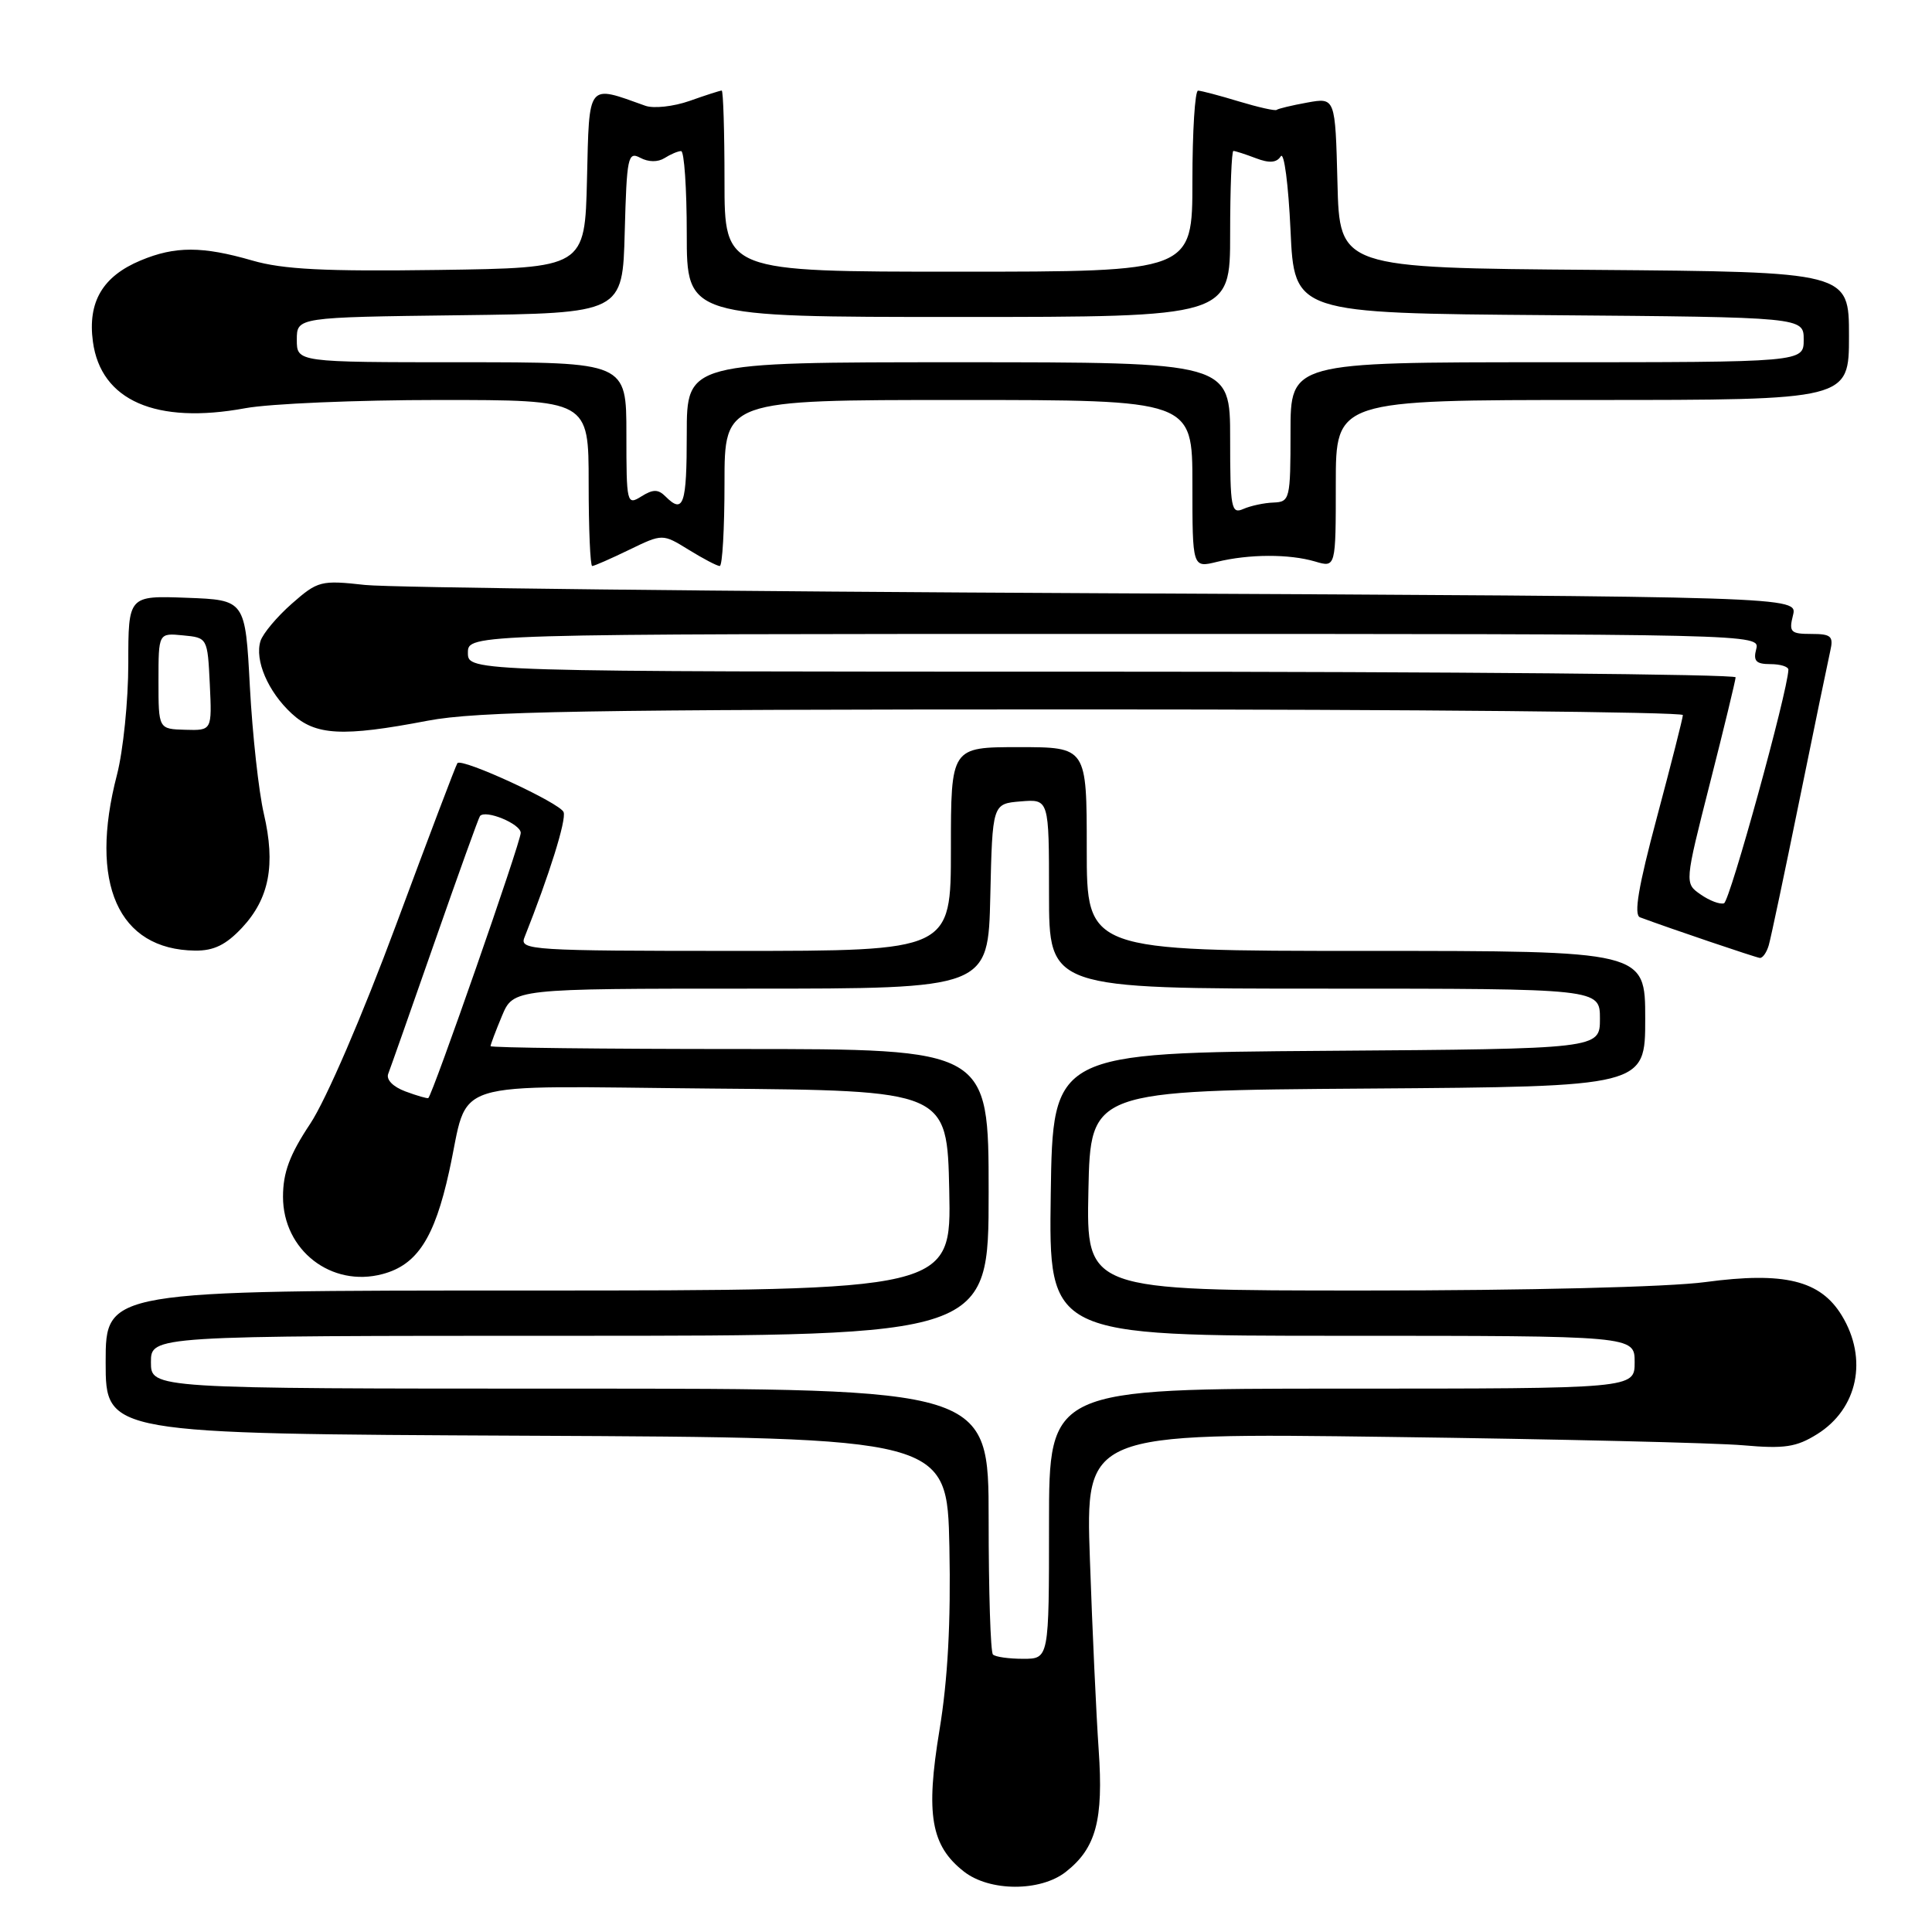 <?xml version="1.0" encoding="UTF-8" standalone="no"?>
<!DOCTYPE svg PUBLIC "-//W3C//DTD SVG 1.1//EN" "http://www.w3.org/Graphics/SVG/1.1/DTD/svg11.dtd" >
<svg xmlns="http://www.w3.org/2000/svg" xmlns:xlink="http://www.w3.org/1999/xlink" version="1.1" viewBox="0 0 256 256">
 <g >
 <path fill="currentColor"
d=" M 141.23 248.03 C 145.23 244.89 146.23 241.18 145.58 231.85 C 145.26 227.26 144.74 215.93 144.42 206.68 C 143.83 189.86 143.83 189.86 184.16 190.40 C 206.35 190.69 227.43 191.19 231.00 191.51 C 236.45 191.99 238.03 191.75 240.77 190.04 C 246.17 186.68 247.55 180.05 244.04 174.30 C 241.20 169.65 236.43 168.48 225.98 169.88 C 221.13 170.54 202.34 171.00 180.81 171.00 C 143.94 171.00 143.94 171.00 144.22 157.75 C 144.50 144.50 144.50 144.50 181.25 144.24 C 218.00 143.98 218.00 143.98 218.00 134.99 C 218.00 126.00 218.00 126.00 181.00 126.00 C 144.00 126.00 144.00 126.00 144.00 112.50 C 144.00 99.00 144.00 99.00 135.00 99.00 C 126.00 99.00 126.00 99.00 126.00 112.50 C 126.00 126.00 126.00 126.00 97.39 126.00 C 70.55 126.00 68.83 125.89 69.48 124.25 C 72.79 115.92 75.07 108.63 74.68 107.61 C 74.22 106.40 61.21 100.40 60.61 101.12 C 60.43 101.33 56.79 110.94 52.51 122.47 C 48.00 134.62 43.21 145.72 41.12 148.88 C 38.38 153.00 37.50 155.36 37.50 158.58 C 37.50 165.66 43.91 170.63 50.69 168.82 C 55.26 167.61 57.57 164.06 59.51 155.24 C 62.28 142.72 58.44 143.93 94.29 144.24 C 125.50 144.50 125.50 144.50 125.78 157.75 C 126.06 171.00 126.06 171.00 70.03 171.00 C 14.00 171.00 14.00 171.00 14.00 180.49 C 14.00 189.98 14.00 189.98 69.75 190.24 C 125.50 190.50 125.50 190.50 125.80 205.00 C 126.00 214.94 125.59 222.58 124.48 229.28 C 122.64 240.43 123.35 244.56 127.71 247.98 C 131.11 250.66 137.86 250.68 141.23 248.03 Z  M 234.37 125.25 C 234.65 124.29 236.48 115.62 238.44 106.00 C 240.40 96.38 242.24 87.49 242.52 86.25 C 242.97 84.30 242.64 84.00 240.00 84.00 C 237.27 84.00 237.02 83.75 237.58 81.53 C 238.20 79.05 238.20 79.05 146.35 78.61 C 95.83 78.37 51.75 77.87 48.38 77.51 C 42.51 76.86 42.11 76.97 38.68 79.98 C 36.71 81.71 34.84 83.94 34.52 84.93 C 33.72 87.46 35.50 91.64 38.64 94.54 C 41.80 97.47 45.37 97.66 56.66 95.50 C 63.22 94.25 77.46 94.00 143.75 94.00 C 187.34 94.00 222.99 94.34 222.99 94.75 C 222.98 95.16 221.43 101.26 219.55 108.30 C 217.09 117.49 216.46 121.23 217.31 121.55 C 221.34 123.05 232.61 126.86 233.18 126.93 C 233.56 126.97 234.09 126.21 234.37 125.25 Z  M 32.07 122.93 C 35.68 119.06 36.54 114.60 34.96 107.82 C 34.28 104.89 33.45 97.33 33.11 91.00 C 32.50 79.50 32.50 79.50 24.75 79.21 C 17.00 78.92 17.00 78.92 17.00 87.91 C 17.00 92.86 16.32 99.49 15.50 102.66 C 11.75 117.06 15.65 125.84 25.85 125.96 C 28.33 125.99 29.94 125.20 32.07 122.93 Z  M 83.37 72.85 C 87.79 70.71 87.79 70.71 91.26 72.85 C 93.17 74.03 95.02 75.00 95.37 75.00 C 95.72 75.00 96.00 70.05 96.00 64.00 C 96.00 53.00 96.00 53.00 127.00 53.00 C 158.00 53.00 158.00 53.00 158.00 64.12 C 158.00 75.25 158.00 75.25 161.25 74.45 C 165.49 73.41 170.81 73.39 174.25 74.40 C 177.00 75.22 177.00 75.22 177.00 64.11 C 177.00 53.00 177.00 53.00 211.00 53.00 C 245.00 53.00 245.00 53.00 245.00 44.51 C 245.00 36.03 245.00 36.03 211.25 35.76 C 177.50 35.50 177.50 35.50 177.22 24.21 C 176.93 12.92 176.93 12.92 173.22 13.59 C 171.17 13.96 169.35 14.40 169.16 14.56 C 168.97 14.72 166.72 14.21 164.16 13.44 C 161.60 12.66 159.16 12.02 158.75 12.01 C 158.34 12.00 158.00 17.40 158.00 24.00 C 158.00 36.00 158.00 36.00 127.00 36.00 C 96.00 36.00 96.00 36.00 96.00 24.00 C 96.00 17.40 95.83 12.00 95.63 12.00 C 95.42 12.00 93.51 12.61 91.38 13.37 C 89.24 14.12 86.60 14.41 85.50 14.01 C 77.76 11.24 78.09 10.81 77.78 23.74 C 77.50 35.50 77.50 35.50 58.08 35.77 C 43.02 35.98 37.49 35.70 33.43 34.52 C 26.83 32.61 23.20 32.60 18.64 34.51 C 13.60 36.61 11.60 40.01 12.31 45.27 C 13.36 53.08 20.67 56.27 32.50 54.09 C 35.73 53.49 47.28 53.00 58.18 53.00 C 78.00 53.00 78.00 53.00 78.00 64.00 C 78.00 70.05 78.21 75.00 78.47 75.00 C 78.73 75.00 80.94 74.03 83.37 72.85 Z  M 131.57 219.23 C 131.25 218.92 131.00 210.87 131.00 201.33 C 131.00 184.00 131.00 184.00 75.50 184.00 C 20.00 184.00 20.00 184.00 20.00 180.50 C 20.00 177.00 20.00 177.00 75.50 177.00 C 131.00 177.00 131.00 177.00 131.00 158.00 C 131.00 139.00 131.00 139.00 98.00 139.00 C 79.85 139.00 65.00 138.83 65.00 138.62 C 65.00 138.41 65.68 136.61 66.51 134.62 C 68.03 131.00 68.03 131.00 99.48 131.00 C 130.94 131.00 130.94 131.00 131.22 118.75 C 131.50 106.50 131.50 106.50 135.25 106.19 C 139.00 105.88 139.00 105.88 139.00 118.44 C 139.00 131.00 139.00 131.00 175.50 131.00 C 212.00 131.00 212.00 131.00 212.00 134.99 C 212.00 138.98 212.00 138.98 175.75 139.24 C 139.50 139.50 139.50 139.50 139.23 158.25 C 138.96 177.00 138.96 177.00 177.78 177.00 C 216.60 177.00 216.60 177.00 216.60 180.50 C 216.60 184.00 216.60 184.00 177.80 184.00 C 139.00 184.00 139.00 184.00 139.00 201.90 C 139.00 219.80 139.00 219.80 135.57 219.80 C 133.68 219.80 131.88 219.55 131.57 219.23 Z  M 53.72 144.62 C 52.08 144.01 51.15 143.06 51.44 142.29 C 51.72 141.57 54.50 133.68 57.62 124.74 C 60.74 115.81 63.43 108.33 63.60 108.13 C 64.34 107.24 69.00 109.17 69.00 110.36 C 69.00 111.59 57.29 145.15 56.75 145.50 C 56.61 145.58 55.25 145.19 53.72 144.62 Z  M 225.34 118.52 C 223.21 117.04 223.21 117.04 226.58 103.77 C 228.44 96.47 229.96 90.16 229.98 89.75 C 229.99 89.34 192.20 89.00 146.00 89.00 C 62.00 89.00 62.00 89.00 62.00 86.50 C 62.00 84.00 62.00 84.00 147.62 84.00 C 232.74 84.00 233.23 84.01 232.71 86.00 C 232.29 87.59 232.68 88.00 234.59 88.00 C 235.92 88.00 236.99 88.34 236.97 88.75 C 236.87 91.68 229.21 119.43 228.44 119.69 C 227.90 119.87 226.51 119.34 225.34 118.52 Z  M 21.00 90.24 C 21.00 83.87 21.00 83.87 24.25 84.19 C 27.49 84.50 27.50 84.51 27.80 90.65 C 28.09 96.80 28.09 96.80 24.55 96.70 C 21.00 96.60 21.00 96.60 21.00 90.24 Z  M 163.00 58.11 C 163.00 48.00 163.00 48.00 127.00 48.00 C 91.00 48.00 91.00 48.00 91.00 57.50 C 91.00 66.89 90.57 68.17 88.18 65.78 C 87.21 64.81 86.53 64.81 84.98 65.78 C 83.06 66.98 83.00 66.73 83.00 57.51 C 83.00 48.00 83.00 48.00 61.17 48.00 C 39.33 48.00 39.33 48.00 39.33 45.02 C 39.33 42.04 39.33 42.04 60.92 41.77 C 82.50 41.50 82.50 41.50 82.78 30.73 C 83.05 20.79 83.20 20.04 84.84 20.91 C 85.92 21.49 87.17 21.50 88.05 20.95 C 88.85 20.44 89.84 20.02 90.25 20.02 C 90.66 20.01 91.00 24.95 91.00 31.00 C 91.00 42.00 91.00 42.00 127.00 42.00 C 163.00 42.00 163.00 42.00 163.00 31.00 C 163.00 24.95 163.20 20.00 163.43 20.00 C 163.67 20.00 165.01 20.43 166.40 20.96 C 168.20 21.65 169.16 21.57 169.71 20.71 C 170.15 20.05 170.72 24.45 171.00 30.50 C 171.50 41.50 171.50 41.50 205.25 41.76 C 239.00 42.03 239.00 42.03 239.00 45.01 C 239.00 48.00 239.00 48.00 205.00 48.00 C 171.00 48.00 171.00 48.00 171.00 57.25 C 171.00 66.15 170.91 66.50 168.75 66.59 C 167.51 66.63 165.71 67.02 164.75 67.44 C 163.15 68.15 163.00 67.36 163.00 58.11 Z "/>
</g>
</svg>
